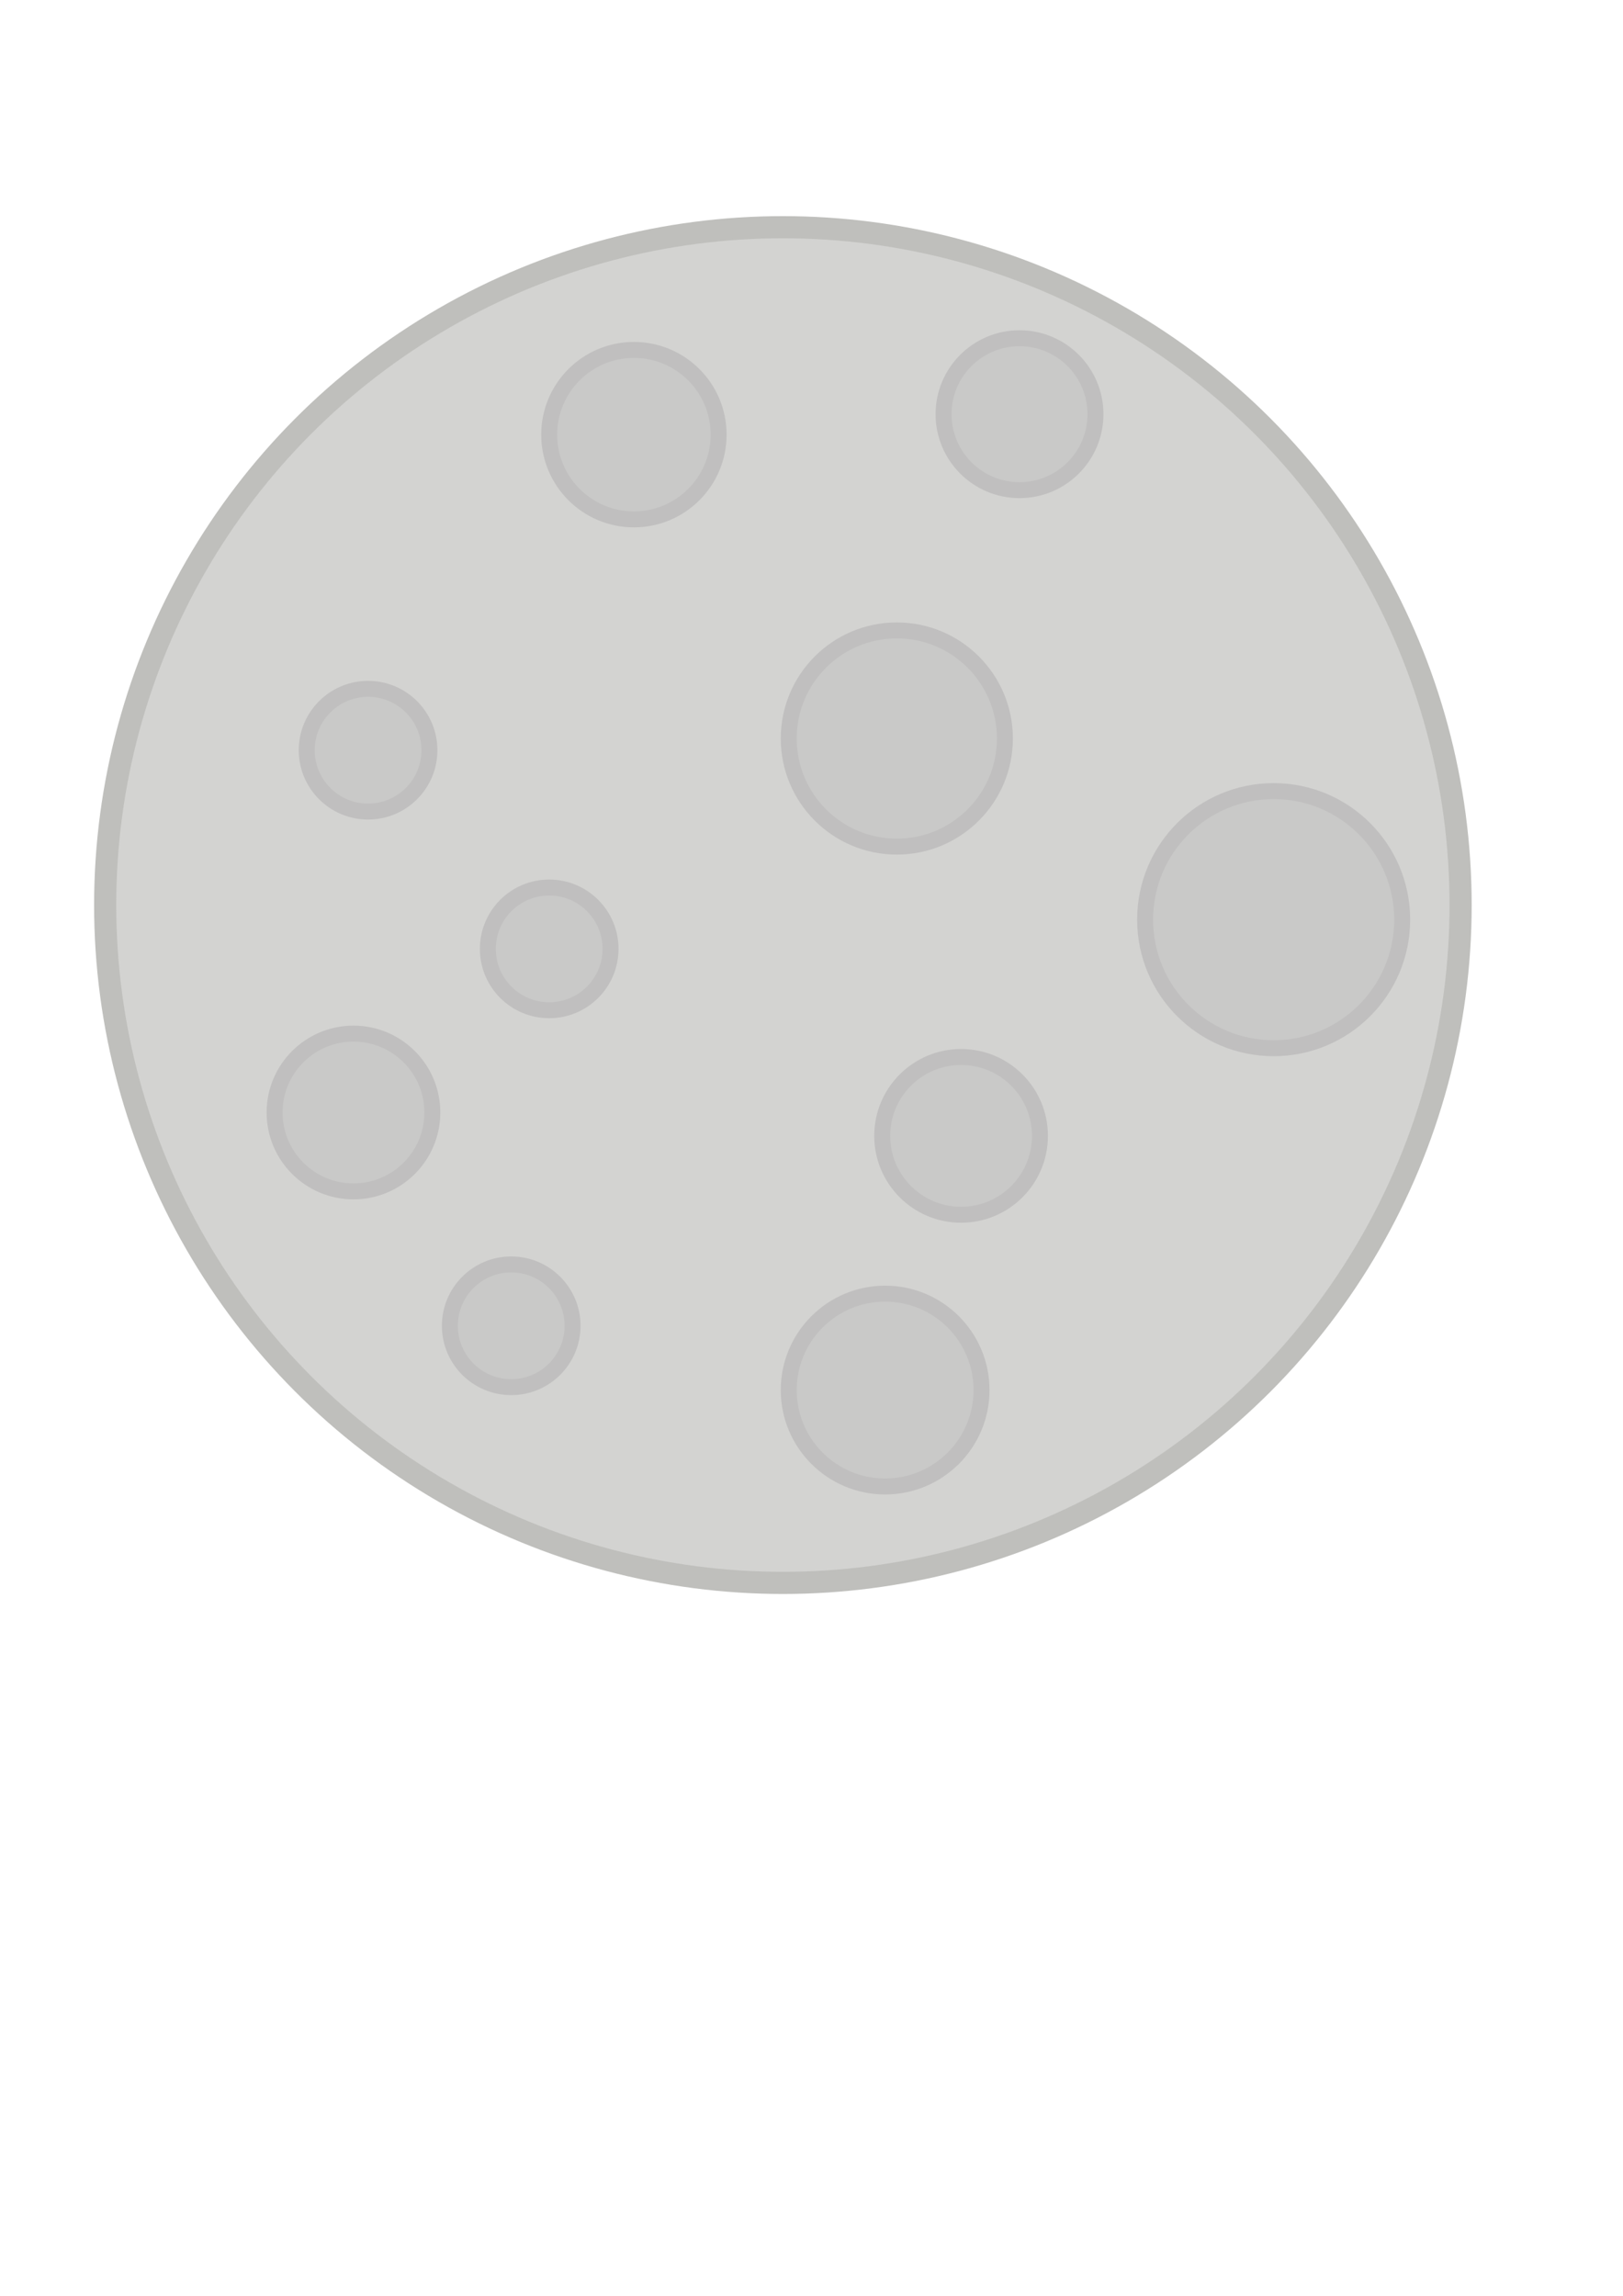 <?xml version="1.0" encoding="UTF-8" standalone="no"?>
<!-- Created with Inkscape (http://www.inkscape.org/) -->

<svg
   xmlns:dc="http://purl.org/dc/elements/1.1/"
   xmlns:cc="http://creativecommons.org/ns#"
   xmlns:rdf="http://www.w3.org/1999/02/22-rdf-syntax-ns#"
   xmlns:svg="http://www.w3.org/2000/svg"
   xmlns="http://www.w3.org/2000/svg"
   xmlns:sodipodi="http://sodipodi.sourceforge.net/DTD/sodipodi-0.dtd"
   xmlns:inkscape="http://www.inkscape.org/namespaces/inkscape"
   width="210mm"
   height="297mm"
   viewBox="0 0 210 297"
   version="1.1"
   id="svg941"
   inkscape:version="0.92.1 r"
   sodipodi:docname="moon.svg"
   inkscape:export-filename="/home/josh/android/andbeyond/assets_local/moon.png"
   inkscape:export-xdpi="39.899929"
   inkscape:export-ydpi="39.899929">
  <defs
     id="defs935" />
  <sodipodi:namedview
     id="base"
     pagecolor="#ffffff"
     bordercolor="#666666"
     borderopacity="1.0"
     inkscape:pageopacity="0.0"
     inkscape:pageshadow="2"
     inkscape:zoom="0.7"
     inkscape:cx="239.178"
     inkscape:cy="622.64455"
     inkscape:document-units="mm"
     inkscape:current-layer="layer1"
     showgrid="false"
     inkscape:window-width="1918"
     inkscape:window-height="1042"
     inkscape:window-x="0"
     inkscape:window-y="18"
     inkscape:window-maximized="0" />
  <g
     inkscape:label="Layer 1"
     inkscape:groupmode="layer"
     id="layer1">
    <circle
       style="fill:#d3d3d1;fill-opacity:1;stroke:#bfbfbc;stroke-width:2.865;stroke-miterlimit:4;stroke-dasharray:none;stroke-opacity:1"
       id="path943"
       cx="101.298"
       cy="117.083"
       r="87.69" />
    <circle
       style="fill:#c9c9c8;fill-opacity:1;stroke:#c0bfbf;stroke-width:2.065;stroke-miterlimit:4;stroke-dasharray:none;stroke-opacity:1"
       id="path1488"
       cx="82.021"
       cy="56.229"
       r="10.961" />
    <circle
       r="9.827"
       cy="53.583"
       cx="131.914"
       id="circle1492"
       style="fill:#c9c9c8;fill-opacity:1;stroke:#c0bfbf;stroke-width:2.065;stroke-miterlimit:4;stroke-dasharray:none;stroke-opacity:1" />
    <circle
       style="fill:#c9c9c8;fill-opacity:1;stroke:#c0bfbf;stroke-width:2.065;stroke-miterlimit:4;stroke-dasharray:none;stroke-opacity:1"
       id="circle1494"
       cx="71.06"
       cy="122.753"
       r="7.938" />
    <circle
       r="10.205"
       cy="146.943"
       cx="124.354"
       id="circle1496"
       style="fill:#c9c9c8;fill-opacity:1;stroke:#c0bfbf;stroke-width:2.065;stroke-miterlimit:4;stroke-dasharray:none;stroke-opacity:1" />
    <circle
       style="fill:#c9c9c8;fill-opacity:1;stroke:#c0bfbf;stroke-width:2.065;stroke-miterlimit:4;stroke-dasharray:none;stroke-opacity:1"
       id="circle1498"
       cx="66.146"
       cy="171.512"
       r="7.938" />
    <circle
       r="12.473"
       cy="179.827"
       cx="114.527"
       id="circle1500"
       style="fill:#c9c9c8;fill-opacity:1;stroke:#c0bfbf;stroke-width:2.065;stroke-miterlimit:4;stroke-dasharray:none;stroke-opacity:1" />
    <circle
       style="fill:#c9c9c8;fill-opacity:1;stroke:#c0bfbf;stroke-width:2.065;stroke-miterlimit:4;stroke-dasharray:none;stroke-opacity:1"
       id="circle1502"
       cx="164.798"
       cy="118.973"
       r="16.631" />
    <circle
       r="7.938"
       cy="97.051"
       cx="47.625"
       id="circle1506"
       style="fill:#c9c9c8;fill-opacity:1;stroke:#c0bfbf;stroke-width:2.065;stroke-miterlimit:4;stroke-dasharray:none;stroke-opacity:1" />
    <circle
       r="13.985"
       cy="95.539"
       cx="116.039"
       id="circle1508"
       style="fill:#c9c9c8;fill-opacity:1;stroke:#c0bfbf;stroke-width:2.065;stroke-miterlimit:4;stroke-dasharray:none;stroke-opacity:1" />
    <circle
       r="10.205"
       cy="143.92"
       cx="45.735"
       id="circle1510"
       style="fill:#c9c9c8;fill-opacity:1;stroke:#c0bfbf;stroke-width:2.065;stroke-miterlimit:4;stroke-dasharray:none;stroke-opacity:1" />
  </g>
</svg>
